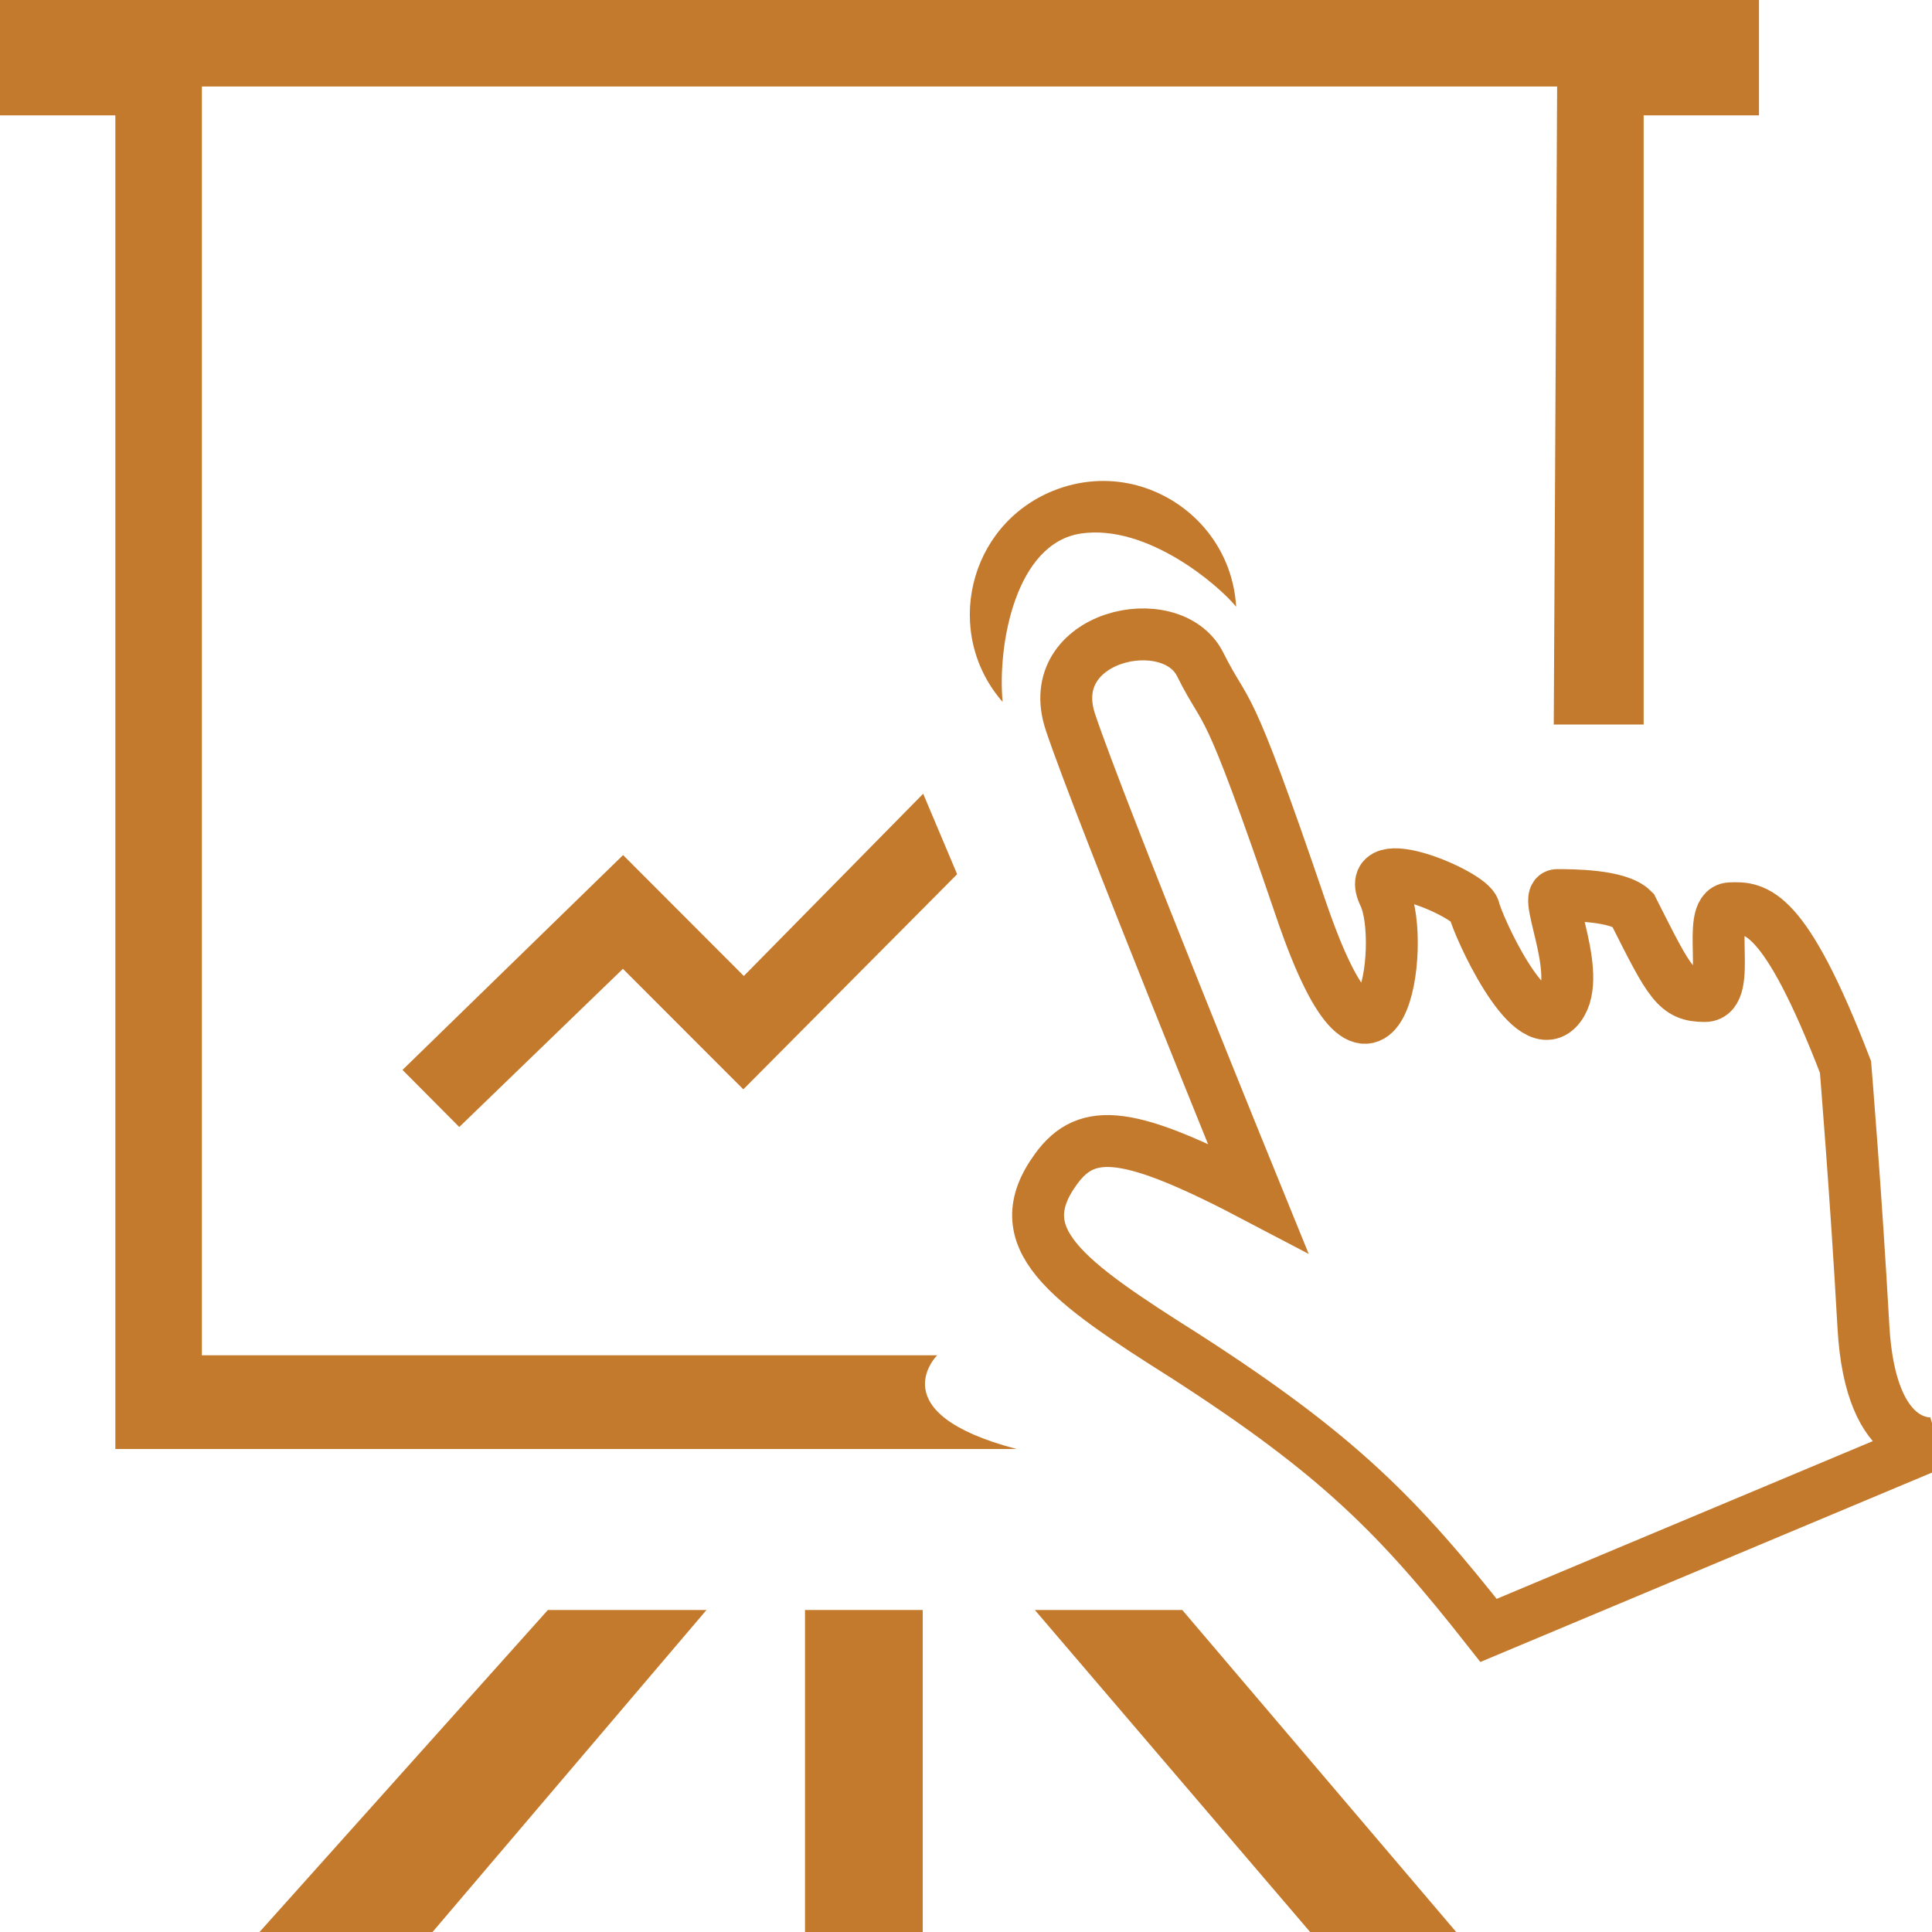 <svg width="67" height="67" viewBox="0 0 67 67" fill="none" xmlns="http://www.w3.org/2000/svg">
<g clip-path="url(#clip0_96_359)">
<path d="M39.301 16.8C38.413 16.591 37.445 16.644 36.507 17.026C33.564 18.23 32.696 21.965 34.77 24.343C34.586 22.35 35.223 18.825 37.5 18.5C39.777 18.175 42.238 20.27 42.869 21.041C42.74 18.888 41.202 17.253 39.301 16.8Z" fill="#C47A2C"/>
<path d="M13.958 37.104L21.608 29.653L25.795 33.846L32.015 27.526L33.193 30.317L25.778 37.777L21.602 33.598L15.927 39.083L13.958 37.104Z" fill="#C47A2C"/>
<path d="M15 67H9L19 55.833H24.5L15 67Z" fill="#C47A2C"/>
<path d="M45.434 67L35.887 55.833H41L50.5 67H45.434Z" fill="#C47A2C"/>
<path d="M32 67H27.917V55.833H32V67Z" fill="#C47A2C"/>
<path d="M32.5 47C32.5 47 30.485 49 35.255 50.25H4V4H0V0H61V4H57V25.125H53.883L54 3H7V47H32.5Z" fill="#C47A2C"/>
<path d="M67.121 50.041L51.621 56.541C48.513 52.589 46.42 50.456 41.121 47.041C36.94 44.4 34.878 42.932 36.621 40.541C37.711 39.039 39.185 39.209 43.621 41.541C43.621 41.541 38.121 28.041 37.121 25.041C36.121 22.04 40.621 21.04 41.621 23.041C42.621 25.041 42.43 23.642 45.121 31.541C47.812 39.44 48.795 32.686 48 31.041C47.205 29.396 51 31 51.121 31.541C51.242 32.082 53 36 54 35C55 34 53.5 31.041 54 31.041C54.5 31.041 56.121 31.041 56.621 31.541L56.664 31.627C57.919 34.119 58.132 34.541 59.121 34.541C60.121 34.541 59.121 31.541 60 31.5C60.879 31.459 61.879 31.5 64 37C64 37 64.371 41.5 64.621 46C64.871 50.5 67.121 50.041 67.121 50.041Z" stroke="#C47A2C" stroke-width="1.8"/>
</g>
<defs>
<clipPath id="clip0_96_359">
<rect width="67" height="67" fill="white"/>
</clipPath>
</defs>
</svg>
